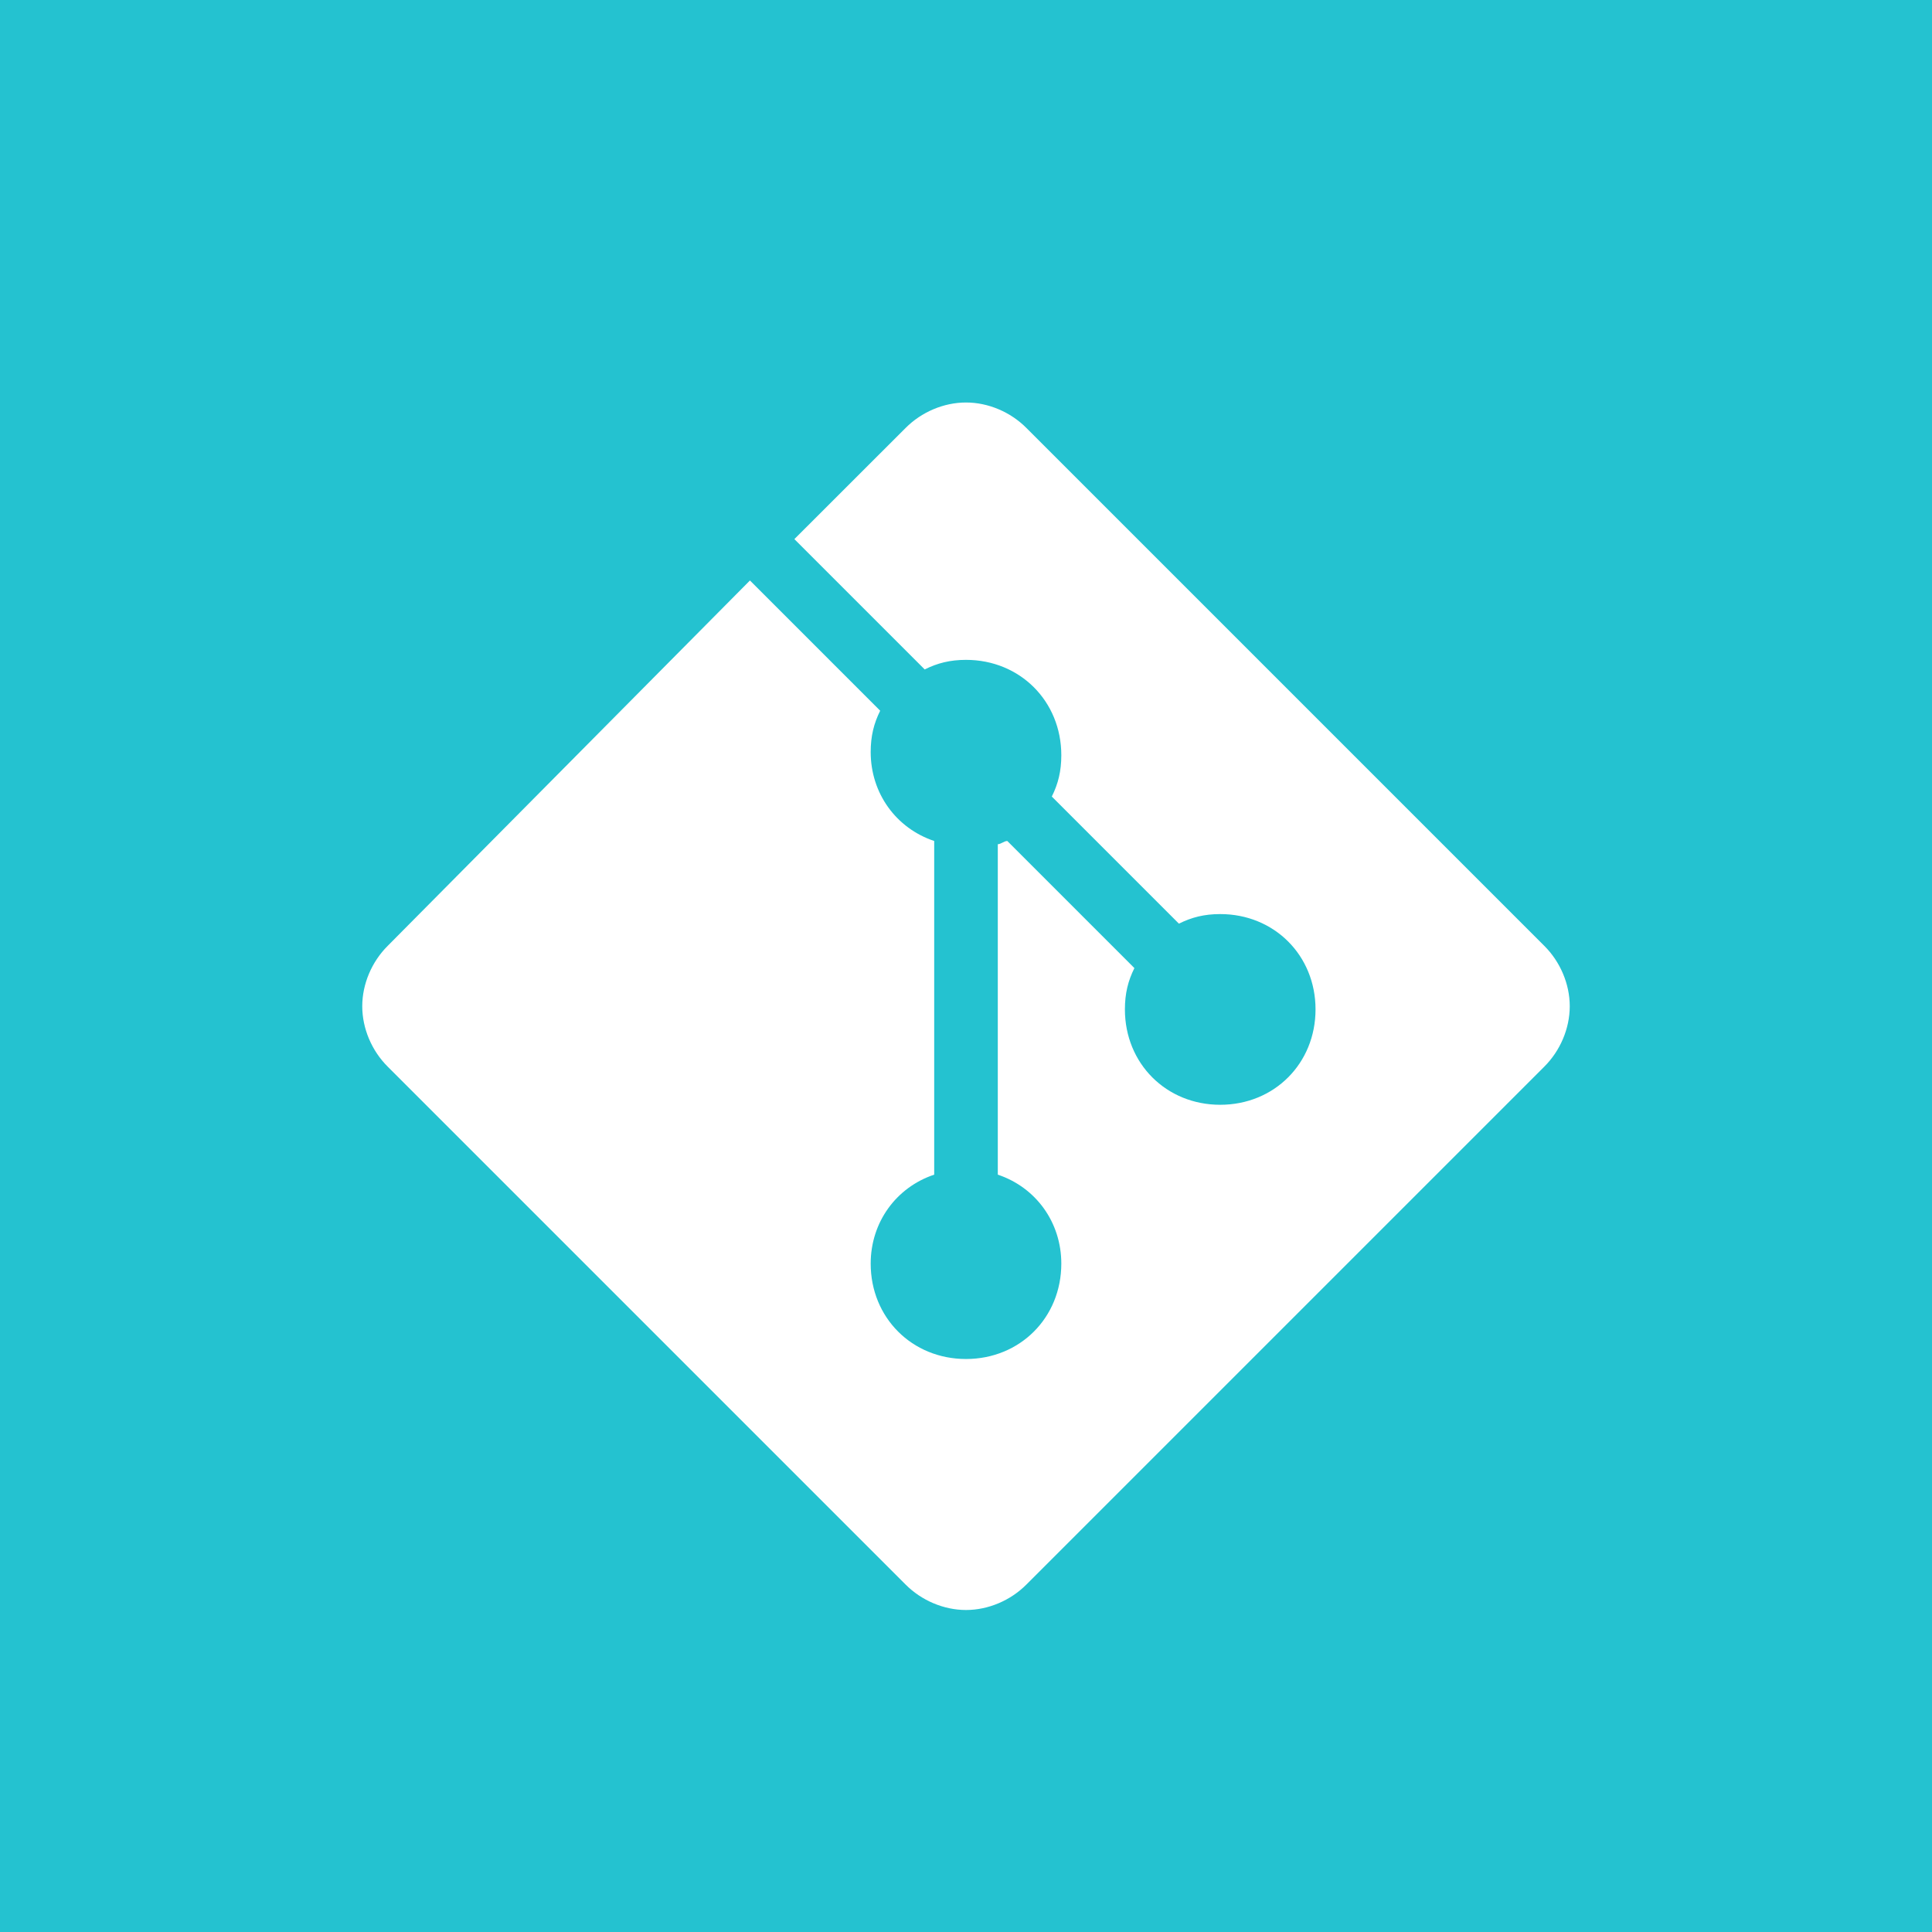 <?xml version="1.0" encoding="UTF-8"?>
<svg width="24px" height="24px" viewBox="0 0 24 24" version="1.1" xmlns="http://www.w3.org/2000/svg" xmlns:xlink="http://www.w3.org/1999/xlink">
    <!-- Generator: Sketch 56.2 (81672) - https://sketch.com -->
    <title>git</title>
    <desc>Created with Sketch.</desc>
    <g id="Support-|-Article" stroke="none" stroke-width="1" fill="none" fill-rule="evenodd">
        <g id="Artboard" transform="translate(-163, -160)">
            <g id="git" transform="translate(163, 160)">
                <rect id="Rectangle" fill="#24C2D0" x="0" y="0" width="24" height="24"></rect>
                <g id="book-icons/git" fill="#FFFFFF" fill-rule="nonzero">
                    <path d="M19.184,11.75 L12.75,5.316 C12.553,5.118 12.276,5 12,5 C12,5 12,5 12,5 C11.724,5 11.447,5.118 11.25,5.316 L9.868,6.697 L11.487,8.316 C11.645,8.237 11.803,8.197 12,8.197 C12.671,8.197 13.184,8.711 13.184,9.382 C13.184,9.579 13.145,9.737 13.066,9.895 L14.645,11.474 C14.803,11.395 14.961,11.355 15.158,11.355 C15.829,11.355 16.342,11.868 16.342,12.539 C16.342,13.211 15.829,13.724 15.158,13.724 C14.487,13.724 13.974,13.211 13.974,12.539 C13.974,12.342 14.013,12.184 14.092,12.026 L12.513,10.447 C12.474,10.447 12.434,10.487 12.395,10.487 L12.395,14.592 C12.868,14.75 13.184,15.184 13.184,15.697 C13.184,16.368 12.671,16.882 12,16.882 C11.329,16.882 10.816,16.368 10.816,15.697 C10.816,15.184 11.132,14.75 11.605,14.592 L11.605,10.447 C11.132,10.289 10.816,9.855 10.816,9.342 C10.816,9.145 10.855,8.987 10.934,8.829 L9.316,7.211 L4.816,11.75 C4.618,11.947 4.5,12.224 4.5,12.5 C4.5,12.776 4.618,13.053 4.816,13.25 L11.25,19.684 C11.25,19.684 11.25,19.684 11.25,19.684 C11.447,19.882 11.724,20 12,20 C12.276,20 12.553,19.882 12.75,19.684 L19.184,13.25 C19.382,13.053 19.5,12.776 19.5,12.5 C19.5,12.224 19.382,11.947 19.184,11.75 Z" id="Path"></path>
                </g>
            </g>
        </g>
    </g>
</svg>